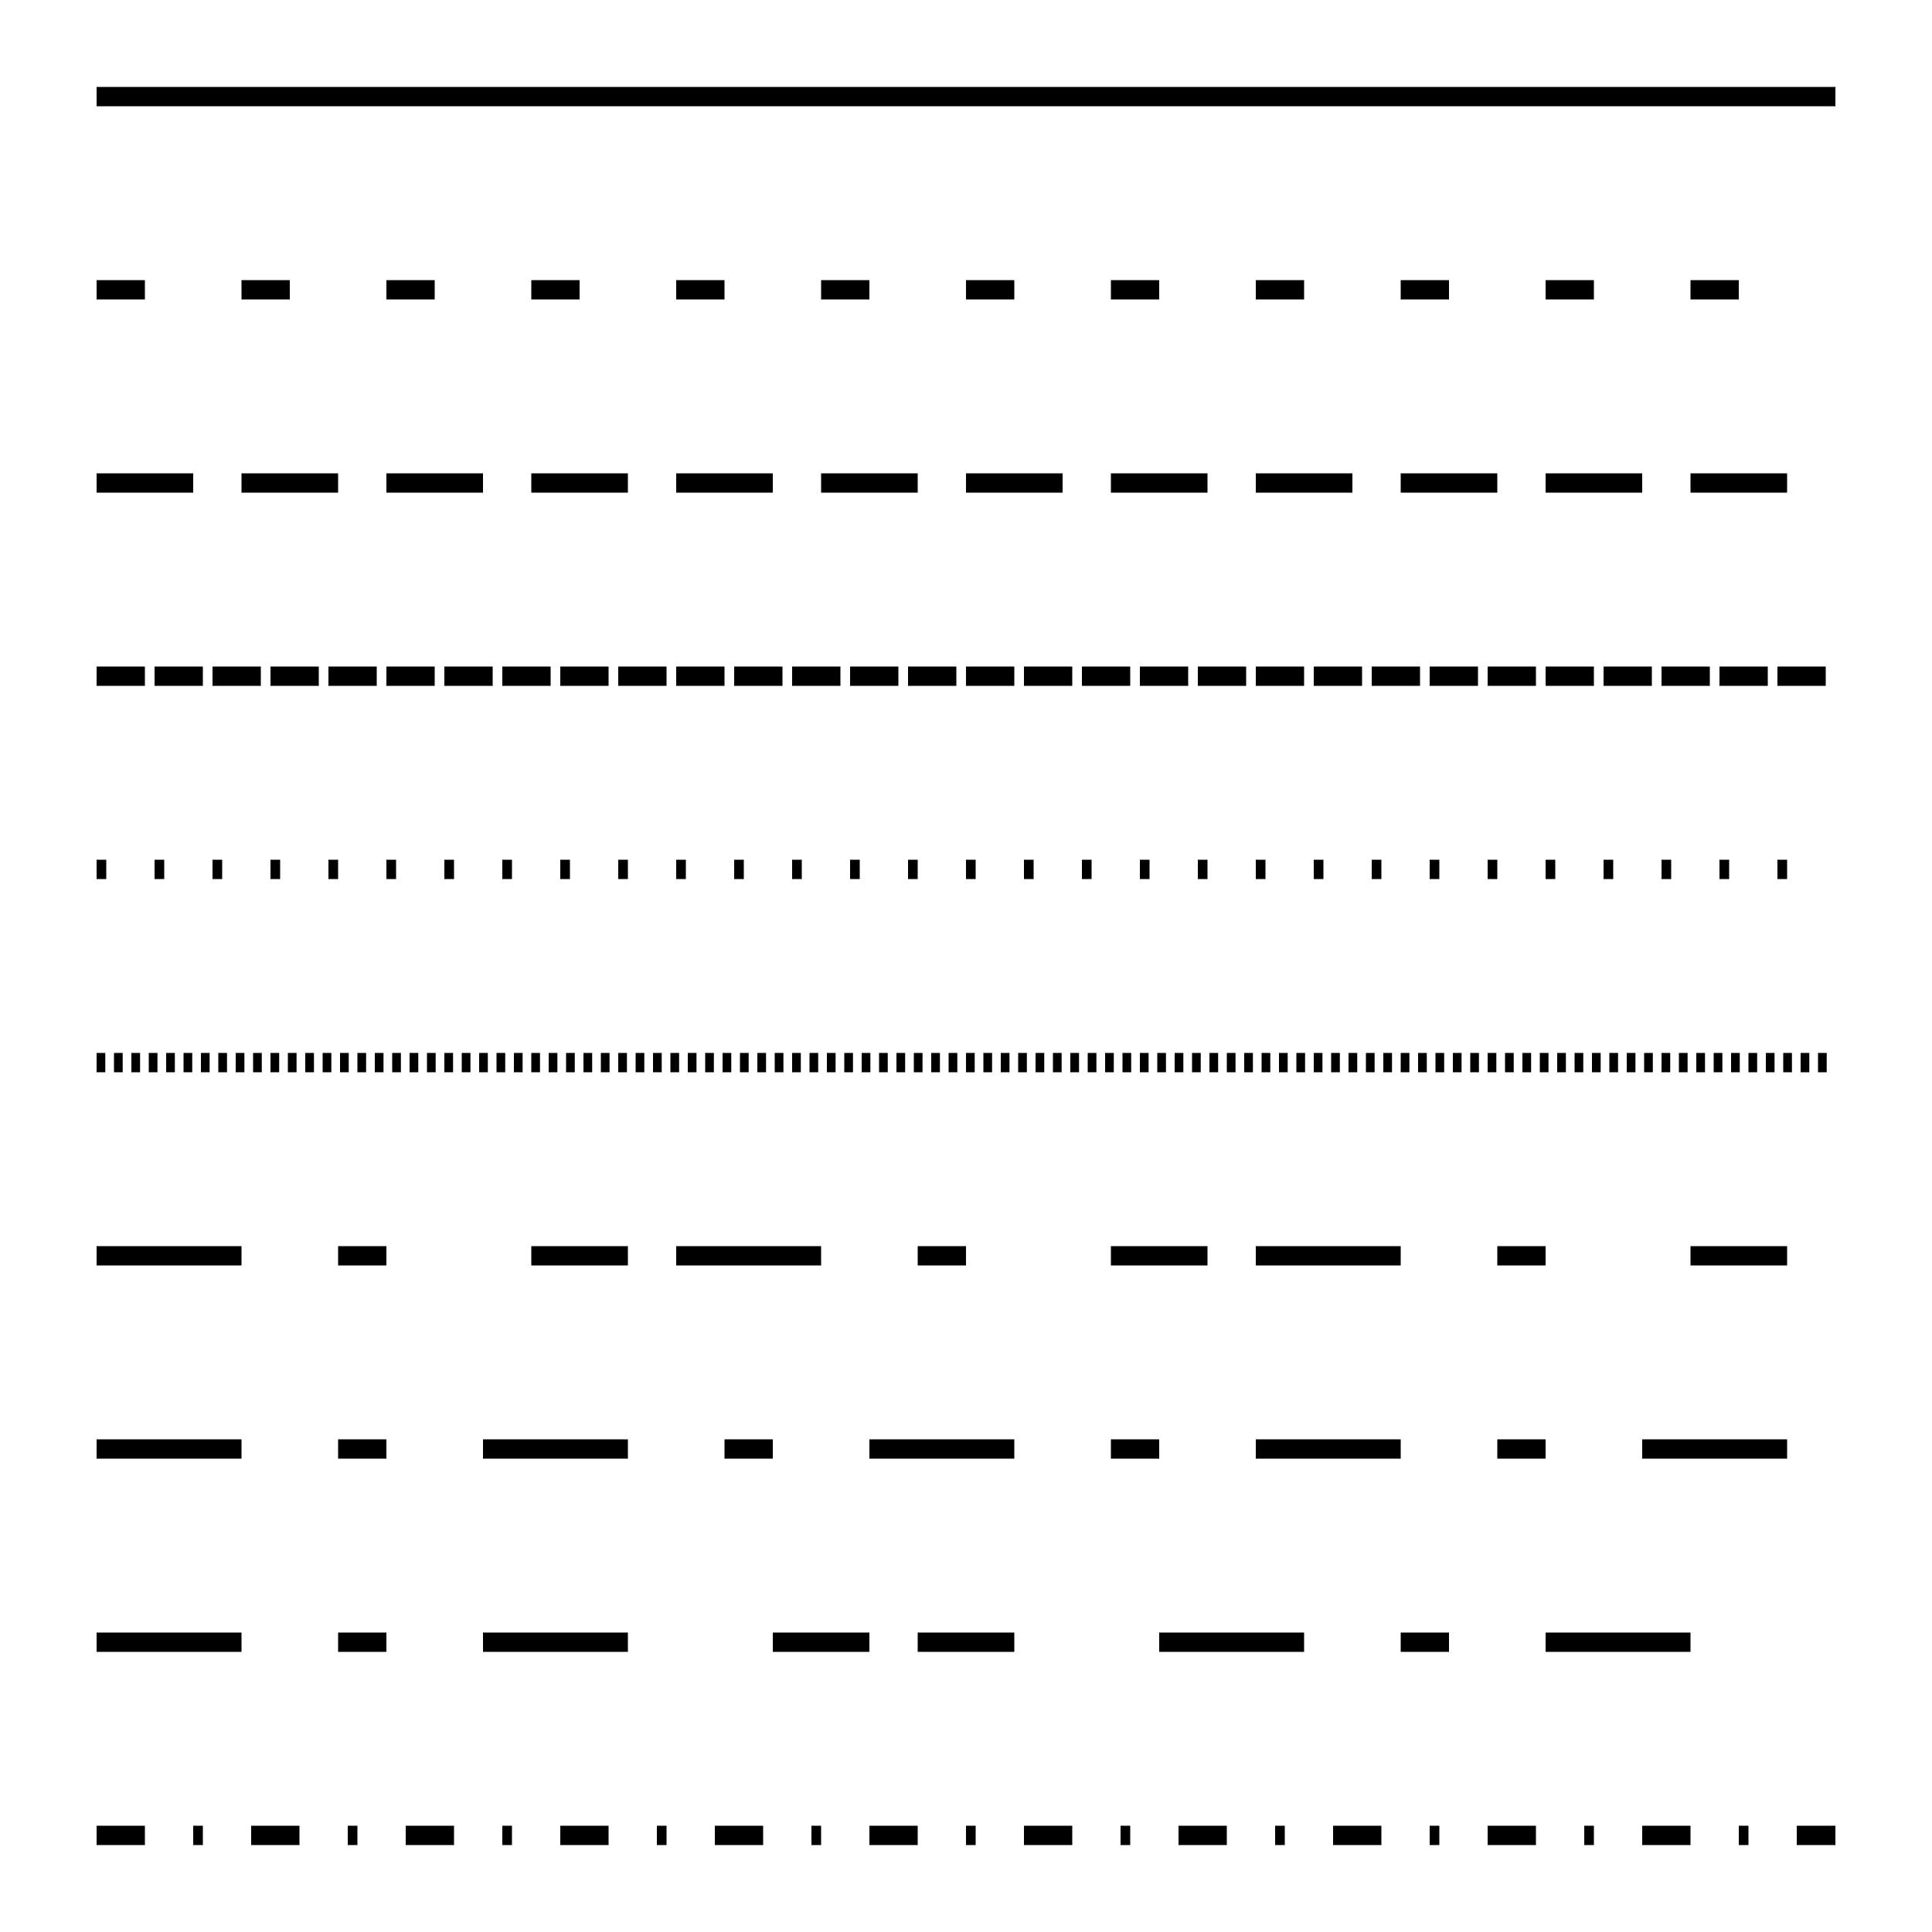 <?xml version="1.0"?>
<svg
  width="200"
  height="200"
  viewPort="0 0 200 300"
  version="1.1"
  xmlns="http://www.w3.org/2000/svg">
  <line stroke-dasharray="1111, 5000" x1="10" y1="10" x2="190" y2="10" />
  <line stroke-dasharray="5, 10" x1="10" y1="30" x2="190" y2="30" />
  <line stroke-dasharray="10, 5" x1="10" y1="50" x2="190" y2="50" />
  <line stroke-dasharray="5, 1" x1="10" y1="70" x2="190" y2="70" />
  <line stroke-dasharray="1, 5" x1="10" y1="90" x2="190" y2="90" />
  <line stroke-dasharray="0.9" x1="10" y1="110" x2="190" y2="110" />
  <line stroke-dasharray="15, 10, 5" x1="10" y1="130" x2="190" y2="130" />
  <line stroke-dasharray="15, 10, 5, 10" x1="10" y1="150" x2="190" y2="150" />
  <line
    stroke-dasharray="15, 10, 5, 10, 15"
    x1="10"
    y1="170"
    x2="190"
    y2="170" />
  <line stroke-dasharray="5, 5, 1, 5" x1="10" y1="190" x2="190" y2="190" />

  <style>
    <![CDATA[
    line{
        stroke: black;
        stroke-width: 2;
    }
    ]]>
  </style>
</svg>
